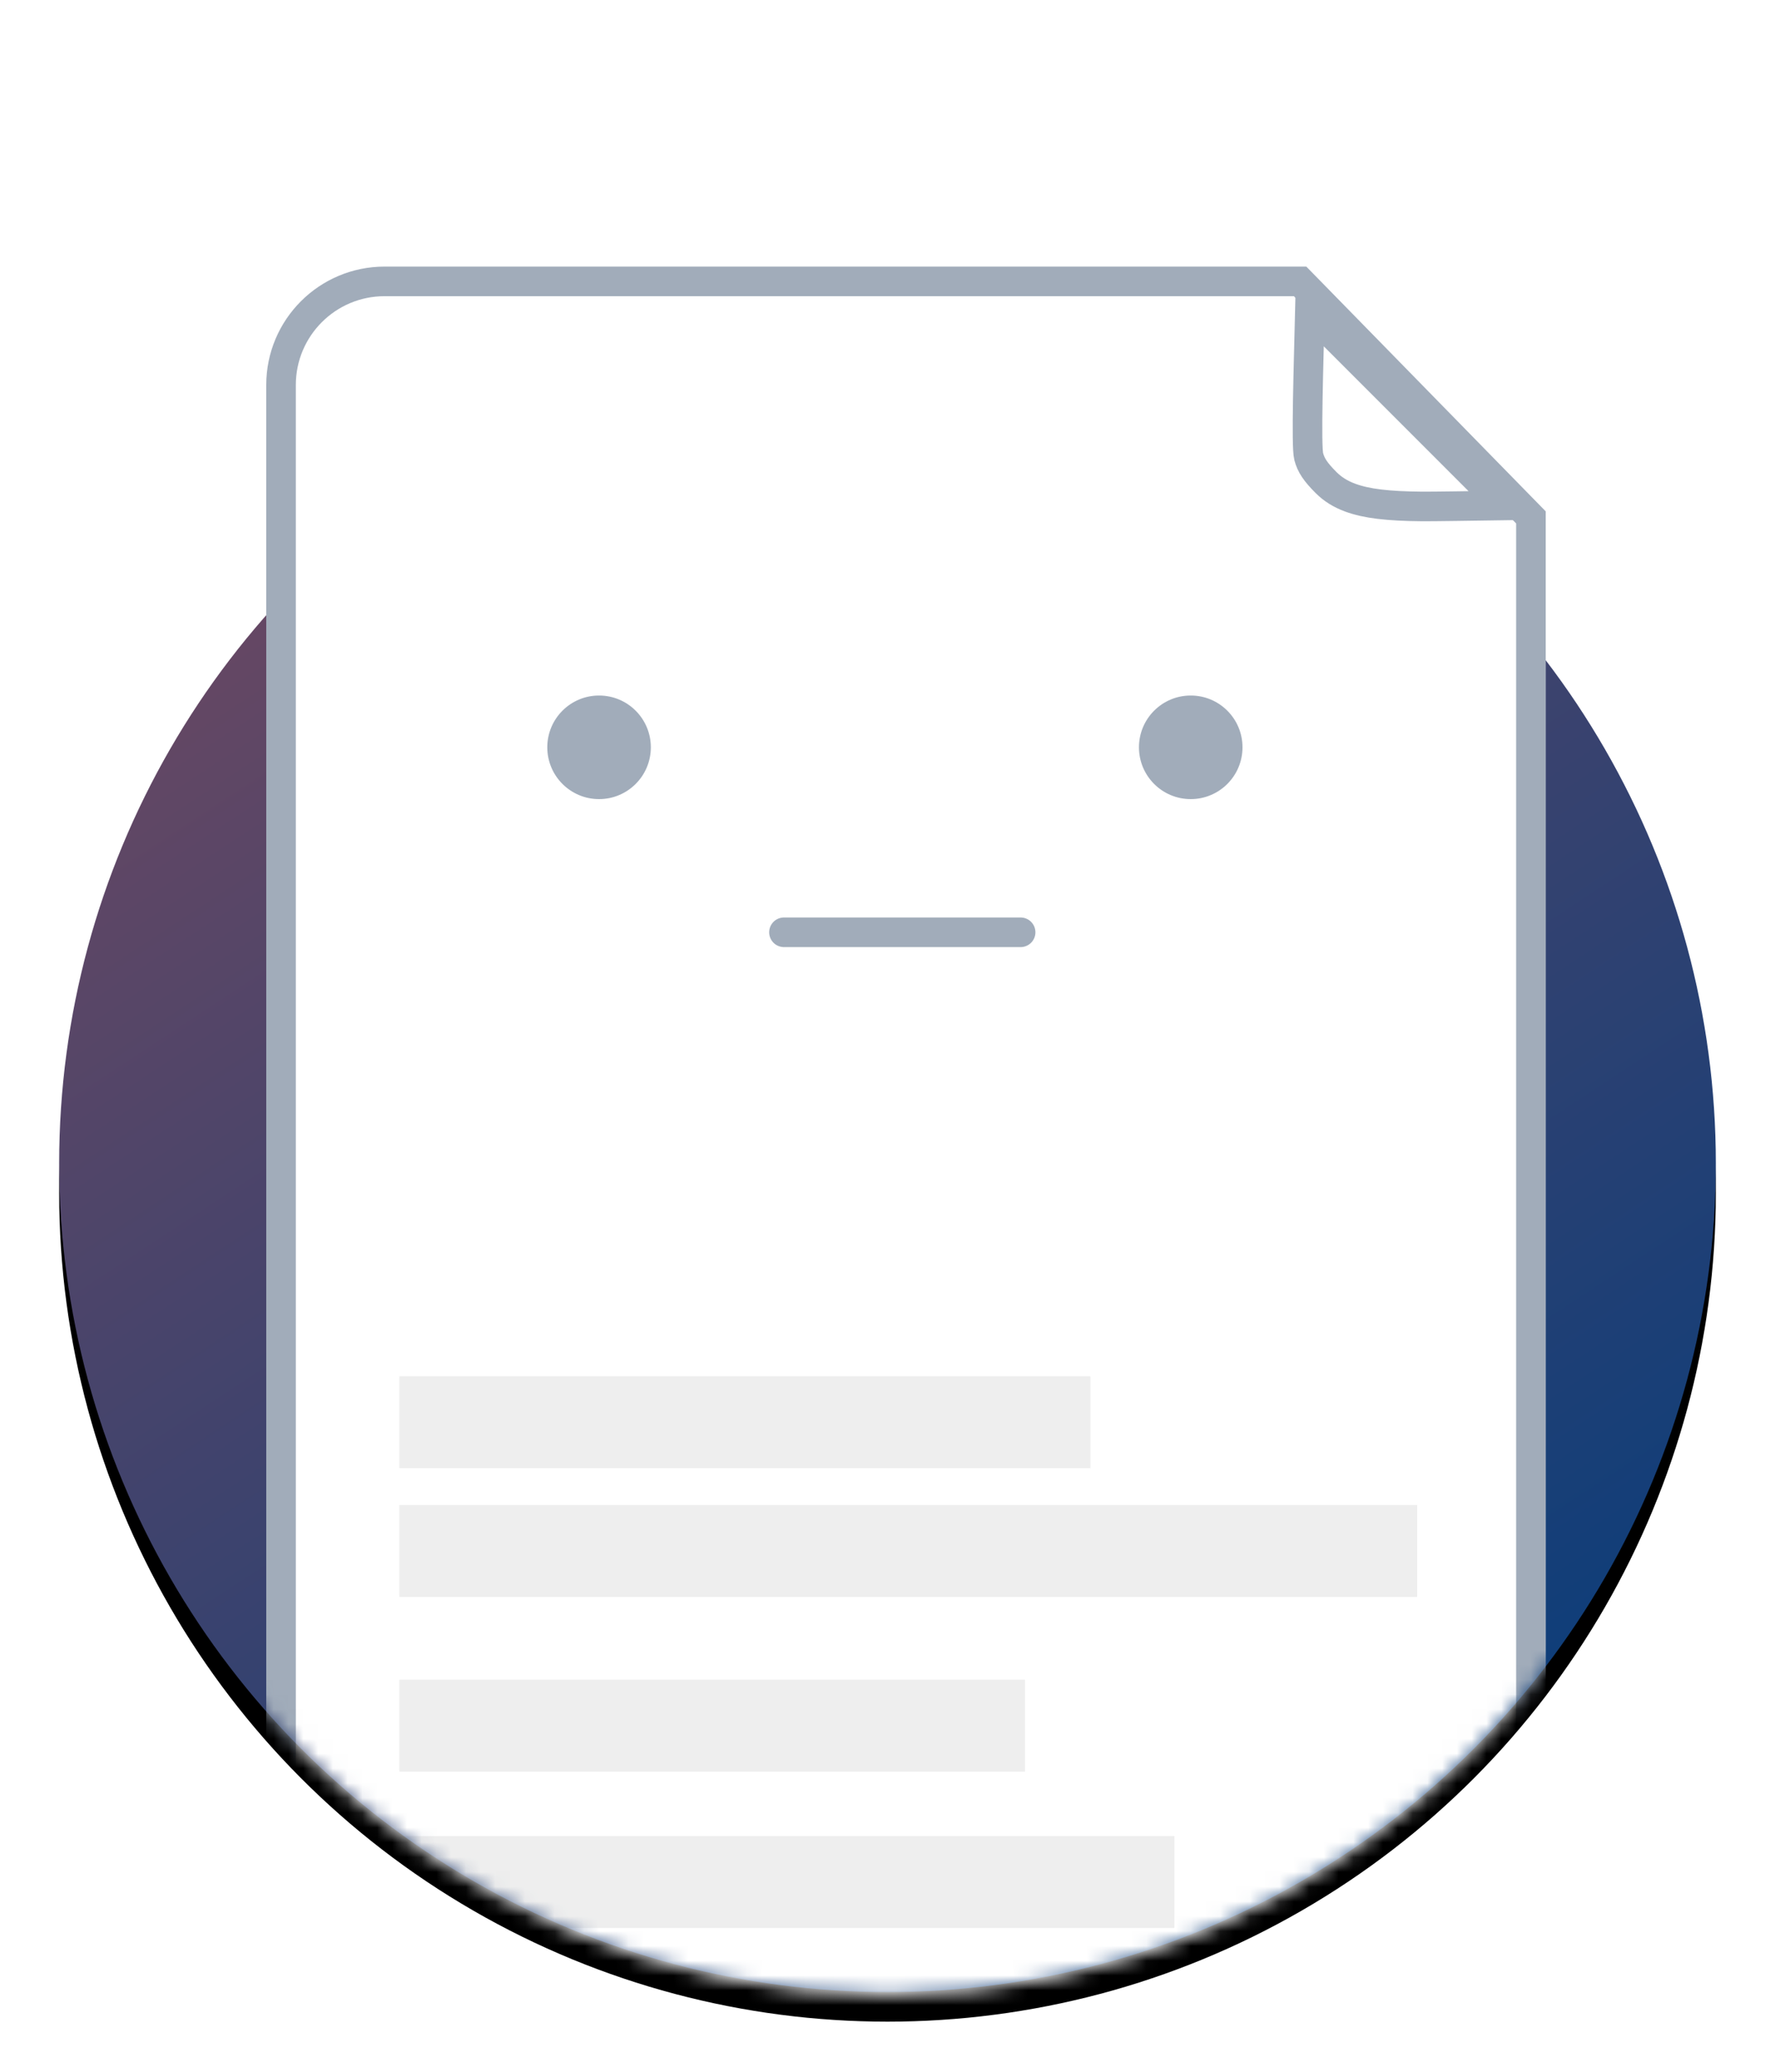 <svg xmlns="http://www.w3.org/2000/svg" xmlns:xlink="http://www.w3.org/1999/xlink" width="120" height="140" viewBox="0 0 120 140">
    <defs>
        <linearGradient id="empty_state_file_neutral-c" x1="91.284%" x2="25.707%" y1="100%" y2="0%">
            <stop offset="0%" stop-color="#003C7D"/>
            <stop offset="100%" stop-color="#6B4862"/>
        </linearGradient>
        <circle id="empty_state_file_neutral-b" cx="56" cy="66.614" r="56"/>
        <filter id="empty_state_file_neutral-a" width="112.5%" height="112.5%" x="-6.2%" y="-4.5%" filterUnits="objectBoundingBox">
            <feOffset dy="2" in="SourceAlpha" result="shadowOffsetOuter1"/>
            <feGaussianBlur in="shadowOffsetOuter1" result="shadowBlurOuter1" stdDeviation="2"/>
            <feColorMatrix in="shadowBlurOuter1" values="0 0 0 0 0   0 0 0 0 0   0 0 0 0 0  0 0 0 0.106 0"/>
        </filter>
        <path id="empty_state_file_neutral-d" d="M56,122.807 C86.928,122.807 112,97.672 112,66.667 C112,59.661 112,37.438 112,0 L0,0 C0,23.774 0,45.996 0,66.667 C0,97.672 25.072,122.807 56,122.807 Z"/>
        <path id="empty_state_file_neutral-f" d="M22,6.015 L84.315,6.015 L100.5,22.556 L100.5,114.83 L100.5,114.83 C100.5,124.218 92.889,131.83 83.5,131.83 L31,131.83 L31,131.83 C21.611,131.83 14,124.218 14,114.83 L14,14.015 L14,14.015 C14,9.597 17.582,6.015 22,6.015 Z"/>
    </defs>
    <g fill="none" fill-rule="evenodd" transform="translate(4 12)">
        <use fill="#000" filter="url(#empty_state_file_neutral-a)" xlink:href="#empty_state_file_neutral-b"/>
        <use fill="url(#empty_state_file_neutral-c)" xlink:href="#empty_state_file_neutral-b"/>
        <mask id="empty_state_file_neutral-e" fill="#fff">
            <use xlink:href="#empty_state_file_neutral-d"/>
        </mask>
        <g mask="url(#empty_state_file_neutral-e)">
            <use fill="#FFF" xlink:href="#empty_state_file_neutral-f"/>
            <path stroke="#A1ACBA" stroke-width="2" d="M99.5,22.964 L83.894,7.015 L22,7.015 C18.134,7.015 15,10.149 15,14.015 L15,114.83 C15,123.666 22.163,130.83 31,130.83 L83.5,130.83 C92.337,130.83 99.5,123.666 99.5,114.83 L99.5,22.964 Z"/>
        </g>
        <path stroke="#A1ACBA" stroke-width="2" d="M84.8,27.505 C87.406,25.022 91.415,21.266 91.788,20.627 C92.092,20.105 92.201,19.57 92.201,18.554 C92.201,17.921 92.06,17.314 91.766,16.678 C91.275,15.614 90.368,14.469 88.765,12.838 C88.239,12.302 86.319,10.445 84.8,8.968 L84.8,27.505 Z" mask="url(#empty_state_file_neutral-e)" transform="rotate(135 88.5 18.226)"/>
        <g fill="#000" mask="url(#empty_state_file_neutral-e)" opacity=".07">
            <g transform="translate(23 81)">
                <rect width="46.716" height="6.214"/>
                <rect width="68.812" height="6.214" y="8.7"/>
                <rect width="42.297" height="6.214" y="20.506"/>
                <rect width="52.398" height="6.214" y="31.07"/>
            </g>
        </g>
        <g transform="translate(33 35)">
            <path stroke="#A1ACBA" stroke-linecap="round" stroke-linejoin="round" stroke-width="2" d="M16,16 L32,16"/>
            <circle cx="43.5" cy="3.5" r="3.5" fill="#A1ACBA"/>
            <circle cx="3.5" cy="3.5" r="3.5" fill="#A1ACBA"/>
        </g>
    </g>
</svg>
